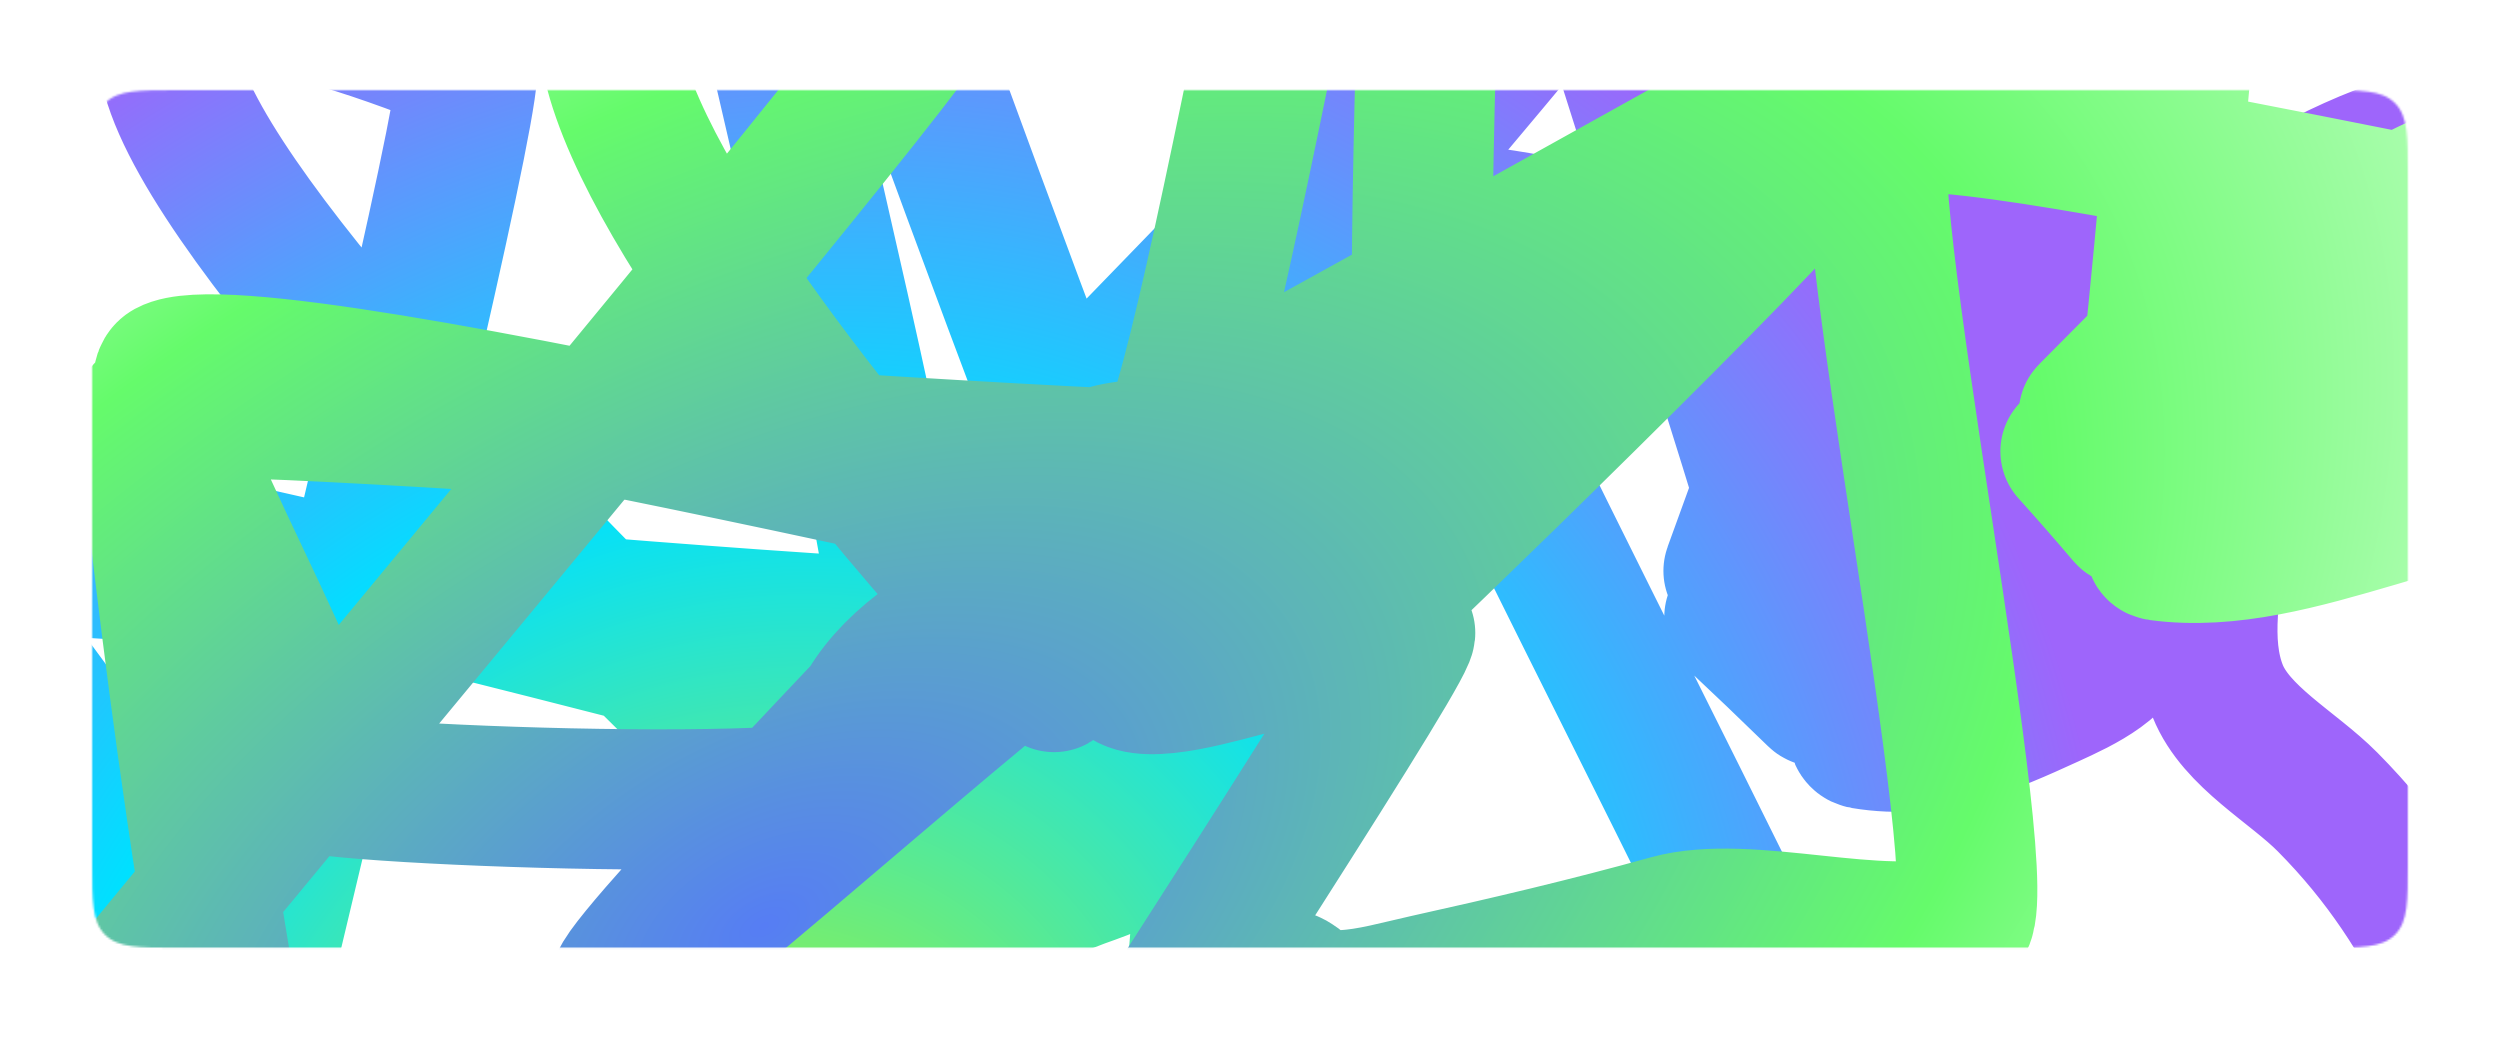 <svg width="1248" height="519" viewBox="0 0 1248 519" fill="none" xmlns="http://www.w3.org/2000/svg">
<g filter="url(#filter0_d)">
<mask id="mask0" mask-type="alpha" maskUnits="userSpaceOnUse" x="45" y="36" width="1158" height="429">
<mask id="path-1-outside-1" mask-type="luminance" maskUnits="userSpaceOnUse" x="45.993" y="36" width="1157" height="429" fill="black">
<rect fill="white" x="45.993" y="36" width="1157" height="429"/>
<path fill-rule="evenodd" clip-rule="evenodd" d="M47.993 78C47.993 59.144 47.993 49.716 53.851 43.858C59.709 38 69.137 38 87.993 38H283.305H378.757H478.619H713.106H1160.01C1178.86 38 1188.29 38 1194.15 43.858C1200.01 49.716 1200.01 59.144 1200.01 78V422.087C1200.01 440.943 1200.01 450.371 1194.15 456.229C1188.29 462.087 1178.86 462.087 1160.01 462.087H713.106H478.619H378.757H283.305H87.993C69.137 462.087 59.709 462.087 53.851 456.229C47.993 450.371 47.993 440.943 47.993 422.087V78Z"/>
</mask>
<path fill-rule="evenodd" clip-rule="evenodd" d="M47.993 78C47.993 59.144 47.993 49.716 53.851 43.858C59.709 38 69.137 38 87.993 38H283.305H378.757H478.619H713.106H1160.01C1178.86 38 1188.29 38 1194.15 43.858C1200.01 49.716 1200.01 59.144 1200.01 78V422.087C1200.01 440.943 1200.01 450.371 1194.15 456.229C1188.29 462.087 1178.86 462.087 1160.01 462.087H713.106H478.619H378.757H283.305H87.993C69.137 462.087 59.709 462.087 53.851 456.229C47.993 450.371 47.993 440.943 47.993 422.087V78Z" fill="#C4C4C4"/>
<path d="M1194.15 456.229L1195.56 457.643L1194.15 456.229ZM53.851 456.229L52.437 457.643H52.437L53.851 456.229ZM52.437 42.444C49.074 45.806 47.505 50.12 46.743 55.788C45.989 61.399 45.993 68.628 45.993 78H49.993C49.993 68.515 49.997 61.603 50.708 56.321C51.41 51.097 52.77 47.767 55.265 45.272L52.437 42.444ZM87.993 36C78.622 36 71.392 35.996 65.781 36.75C60.113 37.512 55.799 39.081 52.437 42.444L55.265 45.272C57.761 42.777 61.09 41.417 66.314 40.714C71.596 40.004 78.508 40 87.993 40V36ZM283.305 36H87.993V40H283.305V36ZM283.305 40H378.757V36H283.305V40ZM378.757 40H478.619V36H378.757V40ZM478.619 40H713.106V36H478.619V40ZM713.106 40H1160.01V36H713.106V40ZM1160.01 40C1169.49 40 1176.4 40.004 1181.69 40.714C1186.91 41.417 1190.24 42.777 1192.73 45.272L1195.56 42.444C1192.2 39.081 1187.89 37.512 1182.22 36.75C1176.61 35.996 1169.38 36 1160.01 36V40ZM1192.73 45.272C1195.23 47.767 1196.59 51.097 1197.29 56.321C1198 61.603 1198.01 68.515 1198.01 78H1202.01C1202.01 68.629 1202.01 61.399 1201.26 55.788C1200.49 50.12 1198.93 45.806 1195.56 42.444L1192.73 45.272ZM1198.01 78V422.087H1202.01V78H1198.01ZM1198.01 422.087C1198.01 431.571 1198 438.483 1197.29 443.765C1196.59 448.99 1195.23 452.319 1192.73 454.814L1195.56 457.643C1198.93 454.28 1200.49 449.967 1201.26 444.298C1202.01 438.688 1202.01 431.458 1202.01 422.087H1198.01ZM1192.73 454.814C1190.24 457.31 1186.91 458.67 1181.69 459.372C1176.4 460.082 1169.49 460.087 1160.01 460.087V464.087C1169.38 464.087 1176.61 464.091 1182.22 463.336C1187.89 462.574 1192.2 461.005 1195.56 457.643L1192.73 454.814ZM1160.01 460.087H713.106V464.087H1160.01V460.087ZM713.106 460.087H478.619V464.087H713.106V460.087ZM478.619 460.087H378.757V464.087H478.619V460.087ZM378.757 460.087H283.305V464.087H378.757V460.087ZM87.993 464.087H283.305V460.087H87.993V464.087ZM52.437 457.643C55.799 461.005 60.113 462.574 65.781 463.336C71.392 464.091 78.622 464.087 87.993 464.087V460.087C78.508 460.087 71.596 460.082 66.314 459.372C61.09 458.67 57.761 457.31 55.265 454.814L52.437 457.643ZM45.993 422.087C45.993 431.458 45.989 438.688 46.743 444.298C47.505 449.966 49.074 454.28 52.437 457.643L55.265 454.814C52.77 452.319 51.41 448.99 50.708 443.765C49.997 438.483 49.993 431.571 49.993 422.087H45.993ZM45.993 78V422.087H49.993V78H45.993Z" fill="black" mask="url(#path-1-outside-1)"/>
</mask>
<g mask="url(#mask0)">
<g filter="url(#filter1_f)">
<path d="M588.664 267.565C572.469 268.369 570.32 289.3 572.379 300.169C578.166 330.73 -55.066 254.487 -33.108 275.867C-26.359 282.438 449.046 1345.72 557.806 1130.33C494.886 1394.43 613.08 406.34 600.691 409.769C574.818 416.931 545.508 417.449 518.623 418.792C494.974 419.974 471.277 420.236 447.571 420.236C445.132 420.236 435.659 421.976 434.957 417.349C433.985 410.939 435.563 403.548 435.554 397.137C435.525 377.149 887.454 -135.646 882.069 -155.039C879.739 -163.426 420.586 321.774 418.178 313.403C417.747 311.904 415.63 307.391 416.37 305.462C419.078 298.408 439.922 297.69 446.043 296.86C463.038 294.556 294.756 -351.426 311.987 -352.106C335.005 -353.015 549.429 288.216 571.043 297.883C587.601 305.29 677.528 114.8 677.276 128.384C676.879 149.786 584.998 386.29 575.242 406.04C568.679 419.327 553.519 424.042 539.373 429.139C525.628 434.091 496.453 449.068 481.971 437.32C468.397 426.308 464.107 408.481 450.923 396.776C440.579 387.593 337.052 621.193 322.821 625.962C309.389 630.464 387.293 410.135 381.076 420.477C367.025 443.849 364.542 476.384 385.093 498.376C409.464 524.456 96.496 508.035 126.95 498.376C147.568 491.836 -47.055 263.86 -32.688 249.459C-1.811 218.511 567.542 391.166 529.306 363.391C516.152 353.835 489.085 343.422 471.87 350.397C461.5 354.6 455.786 372.04 451.742 380.234C442.35 399.261 437.064 421.109 450.409 440.267C458.729 452.21 -203.957 -153.945 233.016 23.208C241.699 42.405 37.047 843.398 46.4 862.404C57.785 885.538 461.387 1015.66 485.536 1028.47C510.527 1041.73 606.621 609.434 630.889 623.857C636.253 627.044 638.625 629.233 641.378 633.782C643.718 637.648 655.901 635.68 659.493 635.467C671.423 634.756 682.828 629.596 693.798 625.962C727.3 614.867 760.171 603.217 792.339 589.389C823.913 575.816 895.735 603.693 926.607 588.907C943.1 581.009 687.805 110.398 702.168 99.616C731.816 77.36 1187.86 217.043 1177.76 182.633C1172.91 166.117 796.276 -47.203 787.616 -62.442C777.14 -80.876 922.535 353.572 906.941 338.367C893.368 325.133 879.663 312.019 865.805 299.026C1383.96 213.632 1277.85 221.559 1280.79 213.632C1285.37 201.252 880.125 252.95 891.465 249.459C927.548 238.352 969.026 235.289 1006.36 245.369C1035.94 253.354 1070.39 272.251 1063.74 304.079C1059.92 322.393 1039.7 331.609 1022.83 339.329C993.513 352.748 964.77 365.617 930.25 359.842C906.944 355.943 1054.19 195.875 1035.27 182.633C1022.16 173.459 1226.81 108.288 1231.55 94.924C1280.16 -42.318 862.045 283.736 865.387 275.867C952.952 34.279 872.353 259.825 875.601 251.685C887.513 221.832 907.103 197.965 930.687 174.688C959.89 145.865 988.969 119.302 1026.96 99.616C1041.02 92.331 1055.61 85.617 1070.39 79.525C1072.43 78.682 1081.5 73.878 1085.07 75.795C1090.93 78.943 1095.13 90.426 1096.92 94.924C1103.76 112.033 1107.73 130.086 1110.4 147.98C1115.9 184.82 1110.2 220.792 1106.53 257.339C1104.04 282.175 1097.25 311.325 1107.06 335.9C1116.22 358.852 1144.53 373.805 1161.93 391.362C1189.79 419.463 1209.15 449.348 1225.37 483.397C1234.75 503.089 1253.08 517.46 1275.85 524.182" stroke="url(#paint0_radial)" stroke-width="70" stroke-linecap="round" stroke-linejoin="round"/>
</g>
<g filter="url(#filter2_f)">
<path d="M747.446 190.698C729.623 191.353 718.58 208.397 716.273 217.247C709.786 242.133 57.769 180.048 72.57 197.458C77.12 202.809 147.35 1068.64 354.56 893.246C176.548 1108.31 715.976 303.703 701.168 306.495C670.245 312.326 638.379 312.749 608.788 313.842C582.758 314.805 557.06 315.018 531.46 315.018C528.827 315.018 517.873 316.435 519.043 312.667C520.664 307.447 525.449 301.429 528.111 296.209C536.41 279.932 1238.13 -137.637 1240.4 -153.429C1241.38 -160.259 543.357 234.84 544.245 228.024C544.404 226.803 543.999 223.128 545.601 221.558C551.465 215.814 574.273 215.229 581.228 214.553C600.541 212.677 688.042 -313.347 706.932 -313.901C732.167 -314.641 696.472 207.514 715.782 215.386C730.577 221.417 907.071 66.302 901.138 77.362C891.789 94.791 694.008 287.376 675.242 303.458C662.618 314.278 644.282 318.117 626.883 322.268C609.975 326.301 572.229 338.496 561.487 328.929C551.419 319.963 554.216 305.446 544.857 295.915C537.515 288.437 328.367 478.657 311.012 482.541C294.632 486.207 470.579 306.793 459.556 315.214C434.643 334.246 418.403 360.739 431.429 378.647C446.877 399.885 115.763 386.513 152.675 378.647C177.665 373.322 62.513 187.681 84.029 175.954C130.27 150.753 673.126 291.346 643.413 268.729C633.19 260.948 608.302 252.468 586.806 258.148C573.857 261.57 560.418 275.772 552.636 282.444C534.564 297.938 519.751 315.729 526.178 331.33C530.184 341.055 67.209 -152.538 465.24 -8.282C466.615 7.35 -88.198 659.6 -86.018 675.076C-83.366 693.914 298.23 799.876 318.969 810.306C340.431 821.098 624.36 469.082 644.555 480.827C649.018 483.422 650.667 485.205 651.744 488.909C652.66 492.057 666.636 490.455 670.604 490.281C683.782 489.702 698.249 485.5 711.609 482.541C752.409 473.506 792.761 464.02 833.261 452.759C873.011 441.707 938.95 464.407 978.449 452.367C999.55 445.936 920.004 62.716 940.007 53.937C981.298 35.814 1415.53 149.558 1418.97 121.537C1420.62 108.088 1102.82 -65.618 1099.82 -78.027C1096.19 -93.038 1072.13 260.733 1061.63 248.352C1052.49 237.576 1043.15 226.897 1033.6 216.317C1628.72 146.78 1510.83 153.235 1517.31 146.78C1527.41 136.699 1068.27 178.797 1081.97 175.954C1125.56 166.909 1171.63 164.416 1207.74 172.623C1236.35 179.126 1265.68 194.514 1245.24 220.431C1233.47 235.344 1207.81 242.849 1186.37 249.135C1149.12 260.062 1112.72 270.542 1077.85 265.839C1054.31 262.664 1280.02 132.321 1265.11 121.537C1254.77 114.067 1502.93 60.999 1513.61 50.116C1623.3 -61.64 1035.92 203.866 1042.8 197.458C1238.04 0.733 1057.01 184.395 1063.91 177.767C1089.22 153.457 1120.32 134.023 1155.48 115.068C1199.03 91.597 1241.5 69.967 1290.73 53.937C1308.95 48.005 1327.5 42.537 1346 37.576C1348.56 36.89 1360.35 32.978 1363.41 34.539C1368.43 37.102 1368.17 46.454 1368.24 50.116C1368.48 64.048 1365.25 78.749 1360.67 93.319C1351.26 123.319 1330.12 152.61 1310.92 182.371C1297.88 202.595 1278.4 226.332 1278.75 246.343C1279.08 265.033 1303.41 277.209 1314.89 291.506C1333.27 314.388 1341.71 338.724 1345.04 366.451C1346.96 382.486 1360.76 394.188 1382.55 399.661" stroke="url(#paint1_radial)" stroke-width="70" stroke-linecap="round" stroke-linejoin="round"/>
</g>
</g>
</g>
<defs>
<filter id="filter0_d" x="0.993" y="0" width="1246.01" height="518.087" filterUnits="userSpaceOnUse" color-interpolation-filters="sRGB">
<feFlood flood-opacity="0" result="BackgroundImageFix"/>
<feColorMatrix in="SourceAlpha" type="matrix" values="0 0 0 0 0 0 0 0 0 0 0 0 0 0 0 0 0 0 127 0"/>
<feOffset dy="9"/>
<feGaussianBlur stdDeviation="22.5"/>
<feColorMatrix type="matrix" values="0 0 0 0 0.216 0 0 0 0 0.259 0 0 0 0 0.98 0 0 0 0.16 0"/>
<feBlend mode="normal" in2="BackgroundImageFix" result="effect1_dropShadow"/>
<feBlend mode="normal" in="SourceGraphic" in2="effect1_dropShadow" result="shape"/>
</filter>
<filter id="filter1_f" x="-223.684" y="-542.098" width="1701.57" height="1907.29" filterUnits="userSpaceOnUse" color-interpolation-filters="sRGB">
<feFlood flood-opacity="0" result="BackgroundImageFix"/>
<feBlend mode="normal" in="SourceGraphic" in2="BackgroundImageFix" result="shape"/>
<feGaussianBlur stdDeviation="77.5" result="effect1_foregroundBlur"/>
</filter>
<filter id="filter2_f" x="-169.159" y="-390.454" width="1779.55" height="1396.8" filterUnits="userSpaceOnUse" color-interpolation-filters="sRGB">
<feFlood flood-opacity="0" result="BackgroundImageFix"/>
<feBlend mode="normal" in="SourceGraphic" in2="BackgroundImageFix" result="shape"/>
<feGaussianBlur stdDeviation="22.5" result="effect1_foregroundBlur"/>
</filter>
<radialGradient id="paint0_radial" cx="0" cy="0" r="1" gradientUnits="userSpaceOnUse" gradientTransform="translate(367.491 589.325) rotate(-45.693) scale(877.728 778.832)">
<stop stop-color="#B2F426"/>
<stop offset="0.44" stop-color="#00E0FF"/>
<stop offset="0.828" stop-color="#9E65FB"/>
</radialGradient>
<radialGradient id="paint1_radial" cx="0" cy="0" r="1" gradientUnits="userSpaceOnUse" gradientTransform="translate(374.517 452.708) rotate(-28.03) scale(1220.02 681.717)">
<stop stop-color="#567DF4"/>
<stop offset="0.583" stop-color="#65FB6B"/>
<stop offset="1" stop-color="white"/>
</radialGradient>
</defs>
</svg>

